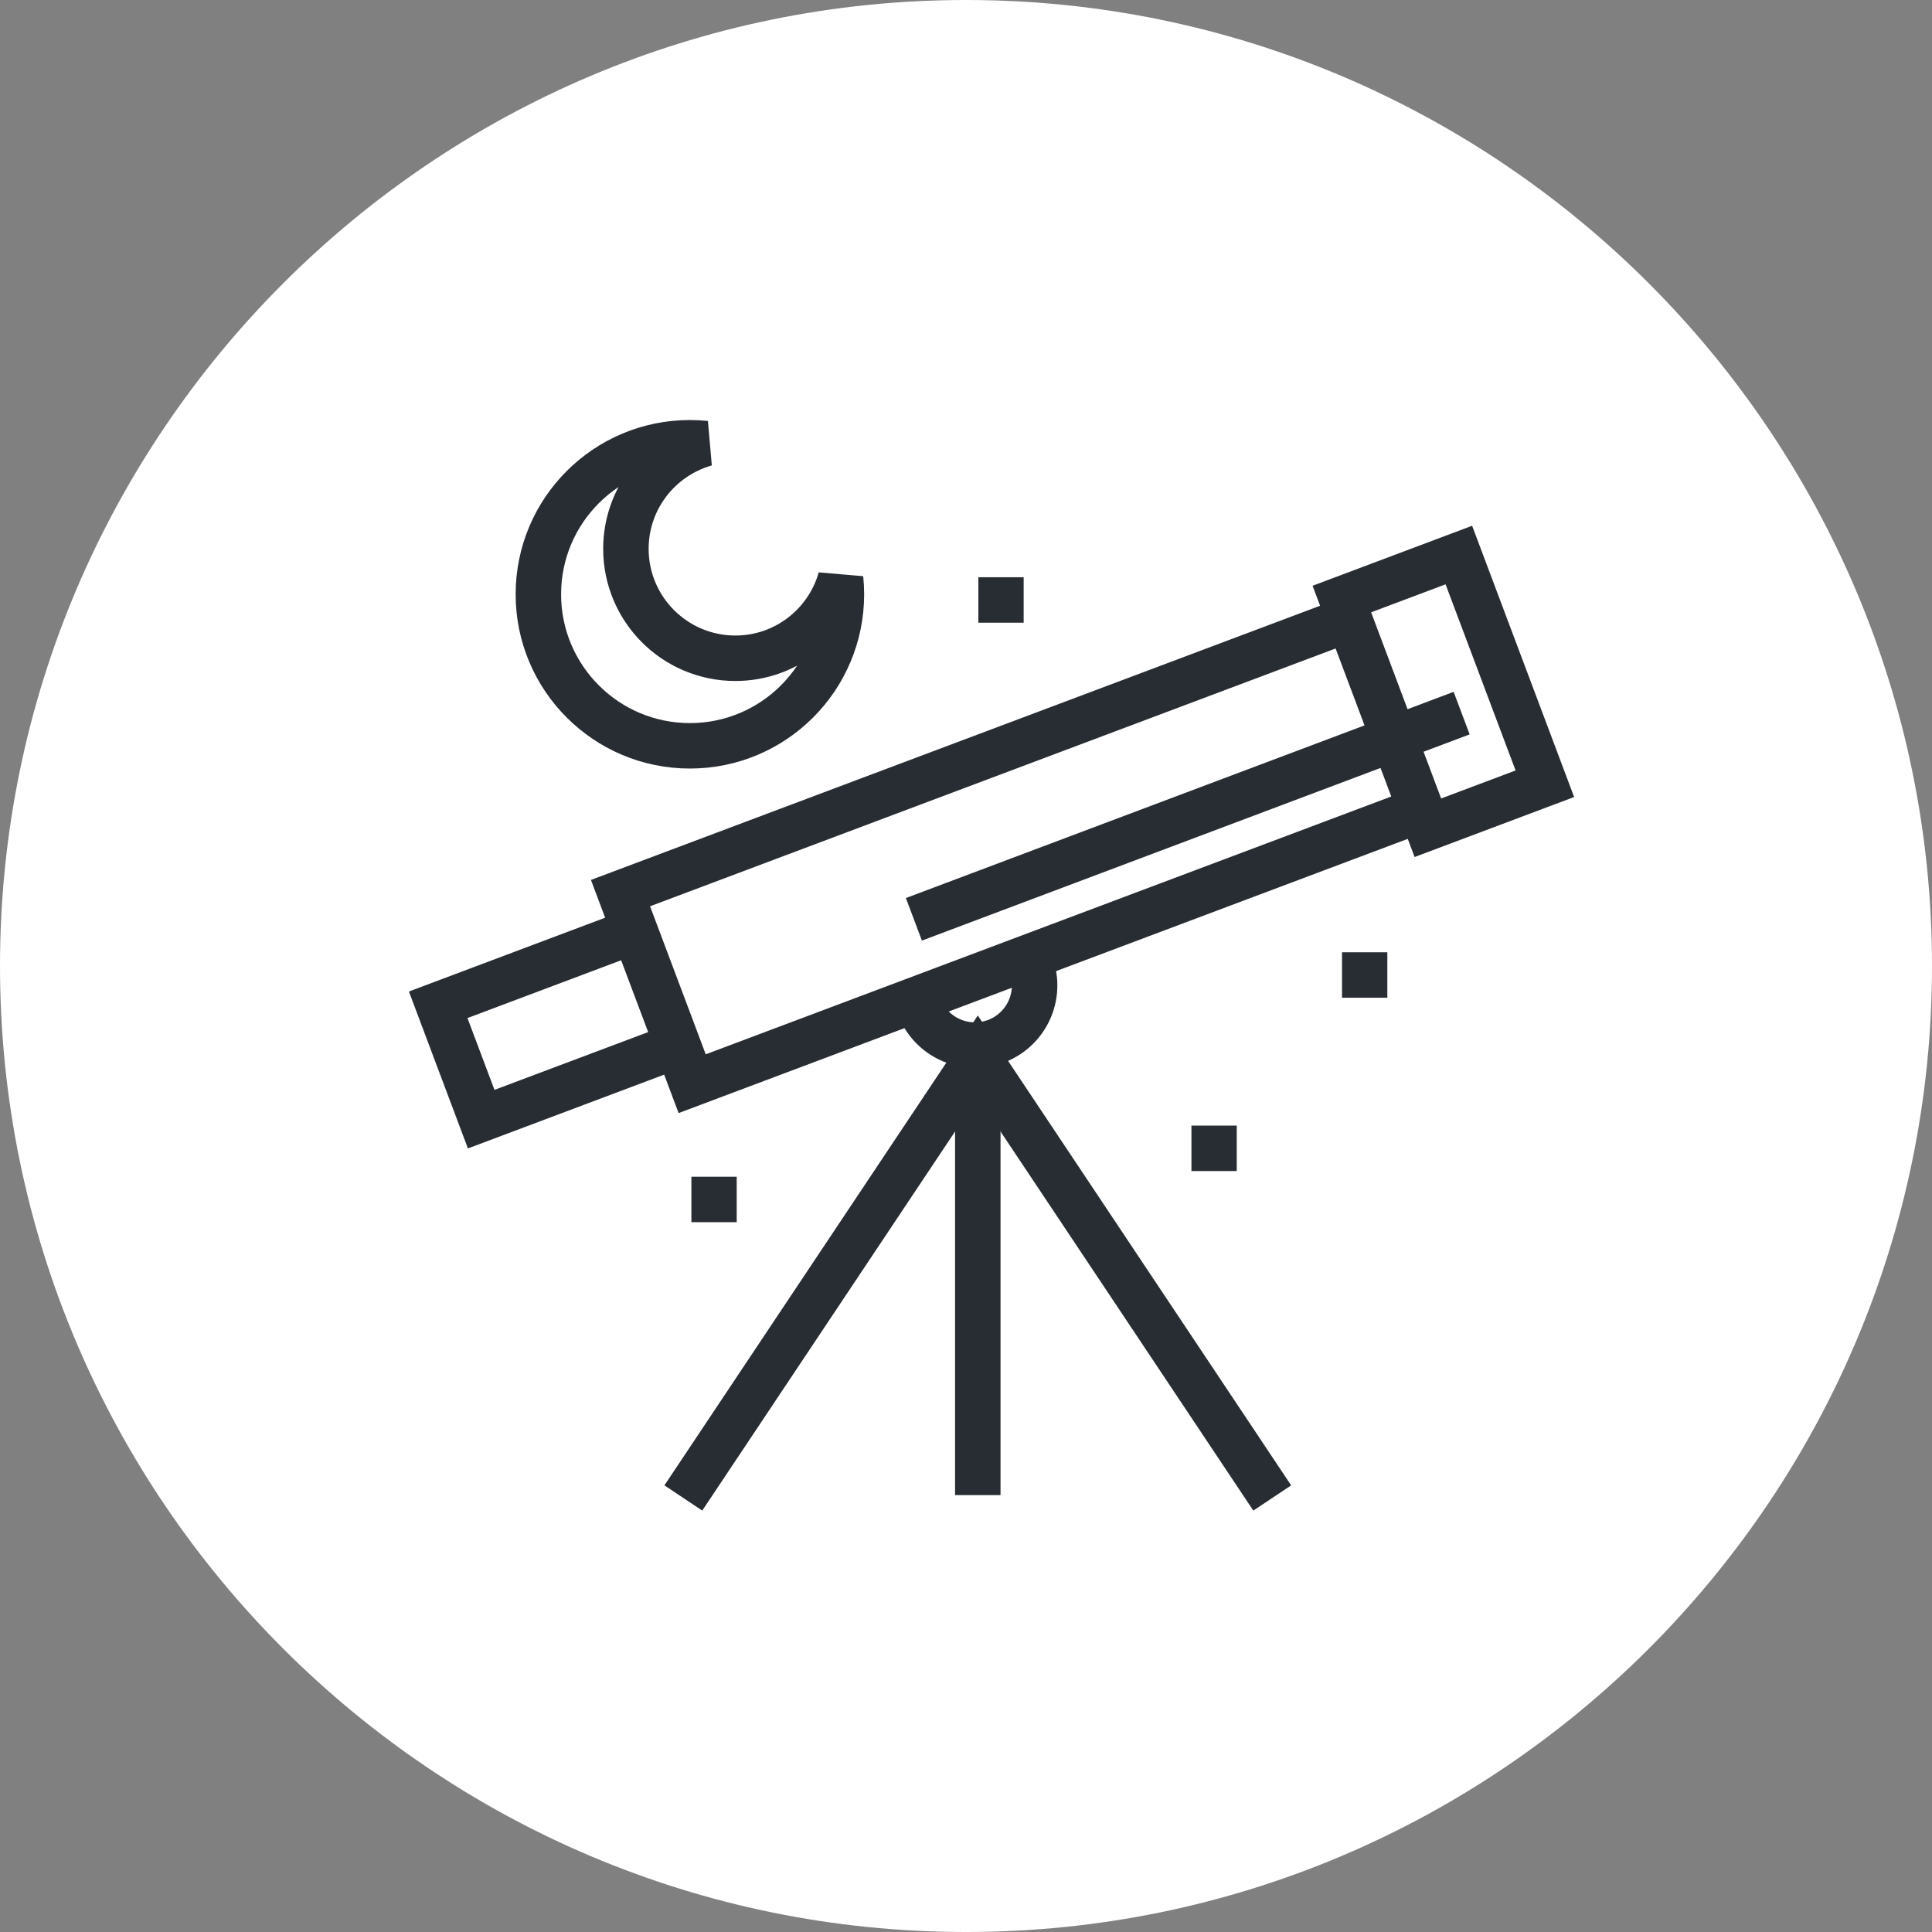 <?xml version="1.0" encoding="utf-8"?>
<!-- Generator: Adobe Illustrator 16.0.0, SVG Export Plug-In . SVG Version: 6.00 Build 0)  -->
<!DOCTYPE svg PUBLIC "-//W3C//DTD SVG 1.1//EN" "http://www.w3.org/Graphics/SVG/1.1/DTD/svg11.dtd">
<svg version="1.1" xmlns="http://www.w3.org/2000/svg" xmlns:xlink="http://www.w3.org/1999/xlink" x="0px" y="0px" width="170px"
	 height="170px" viewBox="0 0 170 170" enable-background="new 0 0 170 170" xml:space="preserve">
<rect x="0" y="0" width="170" height="170" fill="#808080" stroke="none"/>
<g id="Background">
</g>
<g id="Circle">
	<g>
		<path fill="#FFFFFF" d="M85,170c-46.869,0-85-38.131-85-85S38.131,0,85,0s85,38.131,85,85S131.869,170,85,170z"/>
	</g>
</g>
<g id="TEXT">
</g>
<g id="Icons">
	<g>
		<polyline fill="none" stroke="#282D33" stroke-width="4" points="60.128,131.809 73.083,112.383 86.038,92.959 98.992,112.383 
			111.946,131.809 		"/>
		<line fill="none" stroke="#282D33" stroke-width="4" x1="86.038" y1="93.87" x2="86.038" y2="131.557"/>
		<path fill="none" stroke="#282D33" stroke-width="4" d="M90.797,85.138c0.868,2.769-0.673,5.712-3.438,6.58
			c-2.767,0.867-5.713-0.672-6.58-3.439"/>
		<g>
			
				<rect x="55.548" y="65.929" transform="matrix(0.936 -0.352 0.352 0.936 -20.626 36.439)" fill="none" stroke="#282D33" stroke-width="4" width="68.5" height="17.916"/>
			
				<rect x="121.499" y="50.131" transform="matrix(-0.936 0.352 -0.352 -0.936 267.304 73.118)" fill="none" stroke="#282D33" stroke-width="4" width="10.999" height="21.501"/>
			
				<rect x="39.836" y="84.836" transform="matrix(-0.936 0.352 -0.352 -0.936 126.807 157.348)" fill="none" stroke="#282D33" stroke-width="4" width="18.501" height="10.752"/>
			<line fill="none" stroke="#282D33" stroke-width="4" x1="80.415" y1="80.893" x2="128.612" y2="62.748"/>
		</g>
		<line fill="none" stroke="#282D33" stroke-width="4" x1="86.087" y1="52.792" x2="90.074" y2="52.792"/>
		<line fill="none" stroke="#282D33" stroke-width="4" x1="118.087" y1="85.792" x2="122.074" y2="85.792"/>
		<line fill="none" stroke="#282D33" stroke-width="4" x1="104.837" y1="101.042" x2="108.824" y2="101.042"/>
		<line fill="none" stroke="#282D33" stroke-width="4" x1="60.837" y1="105.542" x2="64.824" y2="105.542"/>
		<path fill="none" stroke="#282D33" stroke-width="4" d="M64.705,57.921c-5.318,0-9.63-4.312-9.63-9.63
			c0-4.411,2.97-8.12,7.016-9.261c-0.456-0.046-0.918-0.071-1.386-0.071c-7.364,0-13.333,5.969-13.333,13.332
			c0,7.364,5.969,13.334,13.333,13.334c7.363,0,13.333-5.97,13.333-13.334c0-0.467-0.025-0.931-0.072-1.385
			C72.825,54.952,69.116,57.921,64.705,57.921z"/>
	</g>
</g>
</svg>
